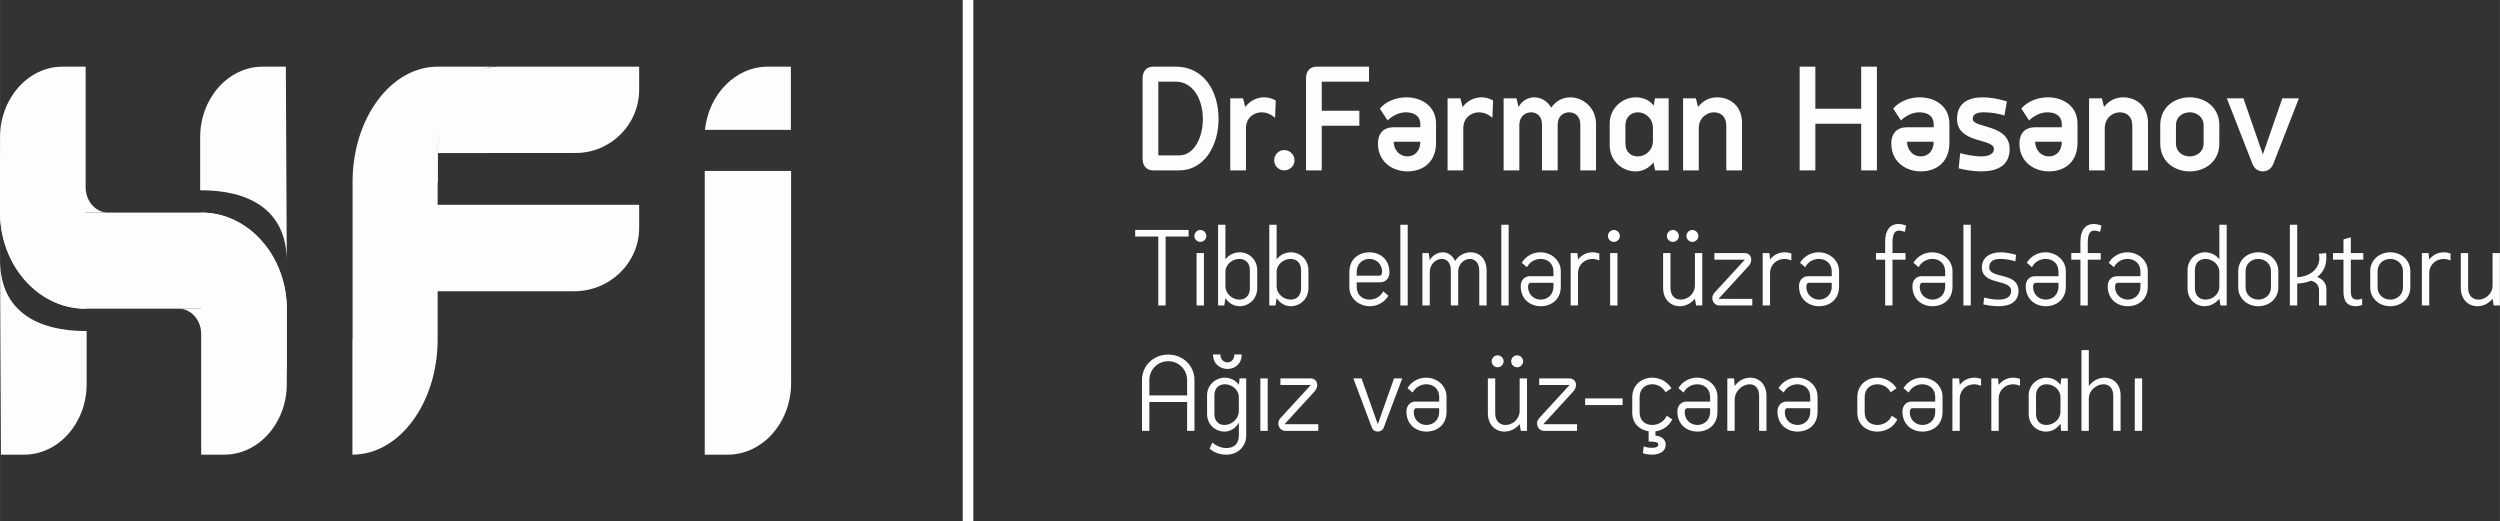 <?xml version="1.0" encoding="UTF-8"?>
<!DOCTYPE svg PUBLIC "-//W3C//DTD SVG 1.1//EN" "http://www.w3.org/Graphics/SVG/1.1/DTD/svg11.dtd">
<!-- Creator: CorelDRAW 2018 (64-Bit) -->
<svg xmlns="http://www.w3.org/2000/svg" xml:space="preserve" width="14.766in" height="3.079in" version="1.1" style="shape-rendering:geometricPrecision; text-rendering:geometricPrecision; image-rendering:optimizeQuality; fill-rule:evenodd; clip-rule:evenodd"
viewBox="0 0 3620.03 754.87"
 xmlns:xlink="http://www.w3.org/1999/xlink">
 <rect x="0" y="0" width="3620.03" height="754.87" fill="#333333" stroke="none"/>
 <defs>
  <style type="text/css">
   <![CDATA[
    .fil0 {fill:#FDFDFD}
    .fil1 {fill:#FDFDFD;fill-rule:nonzero}
   ]]>
  </style>
 </defs>
 <g id="Katman_x0020_1">
  <g id="_2672106127904">
   <polygon class="fil0" points="1394.05,0 1409.37,0 1409.37,754.87 1394.05,754.87 "/>
   <g>
    <g>
     <path class="fil0" d="M123.95 96.52l-33.53 0c-49.73,0 -90.42,45.97 -90.42,102.15l0 108.13c0,77.1 55.84,140.19 124.09,140.19l0 0 0 -139.11 32.31 0c-17.85,0 -32.45,-16.5 -32.45,-36.66l0 -174.69z"/>
     <path class="fil0" d="M413.88 96.52l-33.67 0c-49.73,0 -90.42,45.97 -90.42,102.15l0 76.84 0.95 0c67.72,0 124.46,26.64 124.46,103.15l-1.33 -282.14z"/>
     <path class="fil0" d="M1.33 658.35l33.67 0c49.73,0 90.42,-45.97 90.42,-102.15l0 -76.84 -0.95 0c-67.72,0 -124.46,-26.64 -124.46,-103.15l1.33 282.14z"/>
     <path class="fil0" d="M291.27 658.35l33.53 0c49.73,0 90.42,-45.97 90.42,-102.15l0 -108.13c0,-77.1 -55.84,-140.19 -124.09,-140.19l0 0 0 139.11 -32.31 0c17.85,0 32.45,16.5 32.45,36.66l0 174.69z"/>
     <path class="fil0" d="M-0 307.88l0 0 0 -8.05 0 -34.55 0 -54.71c0,53.38 38.66,97.05 85.91,97.05l38.04 0 0 0.26 168.14 0c67.62,0 122.96,62.41 123.13,138.76l0 0 0 0.35 0 0 0 40.62 0 1.63 0 45.6c0,1.4 -0.05,2.79 -0.14,4.17 -2.55,-50.84 -40.15,-91.54 -85.76,-91.54l-38.04 0 0 -0.48 -168.14 0c-67.72,0 -123.13,-62.6 -123.13,-139.11l0 -0z"/>
    </g>
    <path class="fil0" d="M722.37 96.52l203.11 0 0 33.39c0,50.38 -41.24,91.55 -91.63,91.59l-199.77 0.15 0.48 -37.36c0.62,-48.27 39.52,-87.78 87.82,-87.78z"/>
    <path class="fil0" d="M627.08 296.61l298.4 0 0 33.43c0,50.44 -42.29,91.7 -93.99,91.7l-204.41 0 0 -125.13z"/>
    <path class="fil0" d="M510.51 658.35l0 0 -0.23 0 0 -116.24 0 -51.47 0.23 0 0 -227.5c0,-91.5 55.24,-166.38 122.83,-166.6l0 -0 0.31 0 0 0 35.95 0 1.45 0 40.36 0c1.24,0 2.47,0.07 3.69,0.19 -45,3.45 -81.02,54.33 -81.02,116.04l0 51.47 -0.43 0 0 227.5c0,91.64 -55.41,166.61 -123.13,166.61l0 0z"/>
    <g>
     <path class="fil0" d="M1020.45 247.5l0 410.85 33.41 0c50.4,0 91.63,-46.58 91.63,-103.52l0 -307.33 -125.04 0z"/>
     <path class="fil0" d="M1145.18 188.09l0 -91.57 -33.41 0c-46.82,0 -85.73,40.21 -91.01,91.57l124.42 0z"/>
    </g>
   </g>
   <path class="fil1" d="M1702.72 118.22c24,0 39.03,24.62 39.03,54.03 0,27.54 -12.94,52.78 -34.43,52.78l-30.05 0 0 -106.81 25.46 0zm-32.77 -21.7c-10.85,0 -15.44,7.93 -15.44,16.48l0 117.24c0,8.55 4.59,16.48 15.44,16.48l37.36 0c36.73,0 57.18,-36.09 57.18,-74.48 0,-41.72 -22.54,-75.73 -61.78,-75.73l-32.77 0zm177.39 49.02c-5.22,-3.13 -10.85,-4.59 -16.91,-4.59 -10.23,0 -20.45,4.8 -27.34,13.98l-3.13 -12.52 -18.57 0 0 104.31 22.75 0 0 -61.12c0,-15.02 11.48,-22.95 22.54,-22.95 6.47,0 13.15,2.3 19.62,7.93l1.04 -25.03zm-2.3 86.57c0,8.14 6.47,14.6 14.61,14.6 8.14,0 14.82,-6.47 14.82,-14.6 0,-8.14 -6.68,-14.81 -14.82,-14.81 -8.14,0 -14.61,6.68 -14.61,14.81zm123.34 -71.76l-54.47 0 0 -42.14 68.45 0 0 -21.7 -75.76 0c-10.85,0 -15.44,7.93 -15.44,16.48l0 133.72 22.75 0 0 -64.67 54.47 0 0 -21.7zm48.63 23.99c-11.69,0 -21.71,7.09 -21.71,23.57 0,27.12 21.91,40.26 42.57,40.26 24.21,0 41.53,-14.81 41.53,-41.1l0 -27.95c0,-25.66 -21.08,-38.18 -42.78,-38.18 -14.82,0 -29.43,5.63 -38.61,16.27l11.27 17.11c7.3,-6.88 16.7,-11.68 26.51,-11.68 10.85,0 20.87,4.38 20.87,17.73l0 3.96 -39.65 0zm39.65 20.86c0,12.31 -7.1,21.28 -18.78,21.28 -10.85,0 -19.62,-8.76 -19.83,-21.28l38.61 0zm105.39 -59.66c-5.22,-3.13 -10.85,-4.59 -16.91,-4.59 -10.23,0 -20.45,4.8 -27.34,13.98l-3.13 -12.52 -18.57 0 0 104.31 22.75 0 0 -61.12c0,-15.02 11.48,-22.95 22.54,-22.95 6.47,0 13.15,2.3 19.62,7.93l1.04 -25.03zm93.5 101.18l0 -66.76c0,-11.68 8.35,-17.32 16.69,-17.32 8.14,0 16.07,5.63 16.07,17.32l0 66.76 22.75 0 0 -67.38c0,-23.36 -18.78,-38.38 -37.15,-38.38 -10.23,0 -20.45,4.59 -27.76,14.81 -5.84,-10.01 -15.24,-14.81 -24.42,-14.81 -9.18,0 -17.95,4.8 -22.75,13.98l-3.13 -12.52 -18.57 0 0 104.31 22.75 0 0 -65.71c0,-12.31 8.56,-18.36 16.9,-18.36 8.14,0 15.86,5.42 15.86,17.32l0 66.76 22.75 0zm141.08 0l19.62 0 0 -104.31 -19.83 0 -1.88 10.64c-5.84,-8.34 -15.65,-12.1 -26.3,-12.1 -18.37,0 -37.36,15.23 -37.36,37.76l0 31.29c0,23.99 18.99,38.18 37.36,38.18 9.81,0 18.57,-3.96 26.09,-12.93l2.3 11.47zm-3.13 -42.97c0,14.19 -11.06,22.74 -21.91,22.74 -8.97,0 -17.95,-5.42 -17.95,-18.78l0 -25.87c0,-13.35 9.18,-19.19 18.16,-19.19 10.64,0 21.71,8.55 21.71,22.95l0 18.15zm128.97 42.97l0 -68.84c0,-23.99 -16.7,-36.92 -36.1,-36.92 -10.02,0 -20.24,4.17 -27.55,13.98l-3.13 -12.52 -18.57 0 0 104.31 22.75 0 0 -61.12c0,-14.39 11.06,-22.95 21.7,-22.95 10.02,0 18.16,5.84 18.16,19.19l0 64.88 22.75 0zm172.59 -89.29l-66.37 0 0 -60.92 -22.75 0 0 150.2 22.75 0 0 -67.59 66.37 0 0 67.59 22.75 0 0 -150.2 -22.75 0 0 60.92zm65.32 26.91c-11.69,0 -21.71,7.09 -21.71,23.57 0,27.12 21.91,40.26 42.57,40.26 24.21,0 41.53,-14.81 41.53,-41.1l0 -27.95c0,-25.66 -21.08,-38.18 -42.78,-38.18 -14.82,0 -29.43,5.63 -38.61,16.27l11.27 17.11c7.3,-6.88 16.7,-11.68 26.51,-11.68 10.85,0 20.87,4.38 20.87,17.73l0 3.96 -39.65 0zm39.65 20.86c0,12.31 -7.1,21.28 -18.78,21.28 -10.85,0 -19.62,-8.76 -19.83,-21.28l38.61 0zm106.02 -58.41c-11.69,-3.55 -23.79,-5.84 -34.64,-5.84 -21.08,0 -37.57,7.93 -37.57,31.29 0,36.09 53.43,27.75 53.43,43.39 0,7.51 -8.14,10.85 -17.95,10.85 -11.69,0 -25.88,-3.13 -30.89,-4.8l-2.3 22.11c11.06,2.71 22.33,4.38 32.97,4.38 22.54,0 40.91,-8.14 40.91,-32.33 0,-36.93 -53.43,-29.62 -53.43,-43.6 0,-7.51 7.1,-9.6 16.07,-9.6 11.9,0 20.45,1.88 29.84,4.59l3.55 -20.44zm39.86 37.55c-11.69,0 -21.71,7.09 -21.71,23.57 0,27.12 21.91,40.26 42.57,40.26 24.21,0 41.53,-14.81 41.53,-41.1l0 -27.95c0,-25.66 -21.08,-38.18 -42.78,-38.18 -14.82,0 -29.43,5.63 -38.61,16.27l11.27 17.11c7.3,-6.88 16.7,-11.68 26.51,-11.68 10.85,0 20.87,4.38 20.87,17.73l0 3.96 -39.65 0zm39.65 20.86c0,12.31 -7.1,21.28 -18.78,21.28 -10.85,0 -19.62,-8.76 -19.83,-21.28l38.61 0zm124.8 41.51l0 -68.84c0,-23.99 -16.7,-36.92 -36.1,-36.92 -10.02,0 -20.24,4.17 -27.55,13.98l-3.13 -12.52 -18.57 0 0 104.31 22.75 0 0 -61.12c0,-14.39 11.06,-22.95 21.7,-22.95 10.02,0 18.16,5.84 18.16,19.19l0 64.88 22.75 0zm40.49 -65.3c0,-12.31 9.81,-18.78 20.03,-18.78 9.81,0 20.03,6.47 20.03,18.78l0 26.29c0,12.31 -10.23,18.78 -20.03,18.78 -10.23,0 -20.03,-6.47 -20.03,-18.78l0 -26.29zm-22.75 26.29c0,26.91 21.29,40.47 42.78,40.47 21.29,0 42.78,-13.56 42.78,-40.47l0 -26.29c0,-26.91 -21.5,-40.47 -42.78,-40.47 -21.5,0 -42.78,13.56 -42.78,40.47l0 26.29zm148.59 40.47c6.47,0 11.9,-3.34 15.03,-10.64l37.15 -95.13 -24 0 -28.17 81.15 -28.17 -81.15 -24 0 37.15 95.13c3.13,7.3 8.56,10.64 15.03,10.64zm-1555.59 94.38l0 -9.57 -77.34 0 0 9.57 33.43 0 0 99.79 10.64 0 0 -99.79 33.28 0zm8.36 -0.91c0,4.71 3.95,8.66 8.66,8.66 4.71,0 8.66,-3.95 8.66,-8.66 0,-4.71 -3.95,-8.66 -8.66,-8.66 -4.71,0 -8.66,3.95 -8.66,8.66zm13.83 100.7l0 -75.94 -10.64 0 0 75.94 10.64 0zm31.15 -48.3c0,-11.85 10.64,-19.14 20.21,-19.14 7.9,0 15.19,5.01 15.19,16.56l0 25.82c0,11.54 -7.14,16.56 -15.04,16.56 -9.72,0 -20.36,-7.6 -20.36,-19.59l0 -20.2zm0 37.67c5.32,8.05 12.92,11.7 20.66,11.7 12.76,0 25.38,-10.03 25.38,-26.12l0 -25.82c0,-15.95 -12.31,-26.12 -25.22,-26.12 -7.45,0 -15.8,3.19 -20.82,10.33l0 -50.27 -10.64 0 0 116.95 8.96 0 1.67 -10.63zm74.15 -37.67c0,-11.85 10.64,-19.14 20.21,-19.14 7.9,0 15.19,5.01 15.19,16.56l0 25.82c0,11.54 -7.14,16.56 -15.04,16.56 -9.72,0 -20.36,-7.6 -20.36,-19.59l0 -20.2zm0 37.67c5.32,8.05 12.92,11.7 20.67,11.7 12.76,0 25.37,-10.03 25.37,-26.12l0 -25.82c0,-15.95 -12.31,-26.12 -25.22,-26.12 -7.45,0 -15.8,3.19 -20.82,10.33l0 -50.27 -10.64 0 0 116.95 8.96 0 1.67 -10.63zm154.38 -9.87c-4.25,8.05 -12.16,12 -19.9,12 -9.73,0 -18.54,-6.23 -18.54,-18.38l0 -6.68 34.34 0c7.45,0 13.07,-5.77 13.07,-14.43 0,-19.44 -14.28,-29.01 -29.02,-29.01 -14.74,0 -29.02,9.11 -29.02,28.56l0 22.18c0,15.19 13.07,27.34 29.78,27.34 11.09,0 21.43,-6.08 26.74,-15.19l-7.45 -6.38zm-38.44 -27.95c0,-12.61 9.27,-18.99 18.39,-18.99 9.12,0 18.38,6.53 18.38,18.68 0,3.19 -1.21,5.62 -3.65,5.62l-33.13 0 0 -5.32zm73.85 48.45l0 -116.95 -10.64 0 0 116.95 10.64 0zm30.39 -75.94l-9.12 0 0 75.94 10.64 0 0 -48.3c0,-11.54 8.97,-19.14 17.47,-19.14 6.84,0 13.07,5.01 13.07,16.56l0 50.88 10.64 0 0 -48.91c0,-11.54 8.97,-18.53 17.02,-18.53 6.84,0 13.52,5.16 13.52,17.16l0 50.27 10.64 0 0 -50.43c0,-18.23 -11.4,-26.58 -23.1,-26.58 -8.51,0 -17.17,4.1 -22.49,12.45 -4.41,-8.51 -10.94,-12.45 -17.78,-12.45 -7.14,0 -14.89,4.1 -18.99,11.24l-1.52 -10.18zm115.78 75.94l0 -116.95 -10.64 0 0 116.95 10.64 0zm26.44 -55.44c4.25,-8.05 12.16,-12 19.91,-12 9.72,0 18.54,6.23 18.54,18.38l0 6.68 -34.34 0c-7.45,0 -13.07,5.77 -13.07,14.43 0,19.44 14.28,29.01 29.02,29.01 14.74,0 29.02,-9.11 29.02,-28.56l0 -22.18c0,-15.19 -13.07,-27.34 -29.78,-27.34 -11.09,0 -21.42,6.08 -26.74,15.19l7.45 6.38zm38.44 27.95c0,12.61 -9.27,18.99 -18.39,18.99 -9.12,0 -18.38,-6.53 -18.38,-18.68 0,-3.19 1.22,-5.62 3.65,-5.62l33.12 0 0 5.32zm66.4 -47.84c-3.49,-1.06 -6.23,-1.67 -9.72,-1.67 -7.9,0 -15.65,3.34 -21.12,10.48l-0.91 -9.42 -9.72 0 0 75.94 10.64 0 0 -46.33c0,-13.37 10.18,-21.11 20.97,-21.11 2.89,0 6.23,0.76 9.88,2.13l0 -10.02zm12.46 -25.37c0,4.71 3.95,8.66 8.66,8.66 4.71,0 8.66,-3.95 8.66,-8.66 0,-4.71 -3.95,-8.66 -8.66,-8.66 -4.71,0 -8.66,3.95 -8.66,8.66zm13.83 100.7l0 -75.94 -10.64 0 0 75.94 10.64 0zm66.1 -75.94l0 50.43c0,17.31 11.4,26.58 24.16,26.58 7.75,0 15.8,-3.49 21.88,-10.78l1.67 9.72 8.97 0 0 -75.94 -10.64 0 0 46.78c0,12.76 -10.79,20.66 -20.51,20.66 -7.9,0 -14.89,-5.16 -14.89,-17.01l0 -50.43 -10.64 0zm5.47 -24.76c0,4.71 3.95,8.66 8.66,8.66 4.71,0 8.66,-3.95 8.66,-8.66 0,-4.71 -3.95,-8.66 -8.66,-8.66 -4.71,0 -8.66,3.95 -8.66,8.66zm28.26 0c0,4.71 3.95,8.66 8.66,8.66 4.71,0 8.66,-3.95 8.66,-8.66 0,-4.71 -3.95,-8.66 -8.66,-8.66 -4.71,0 -8.66,3.95 -8.66,8.66zm89.95 43.74c2.28,-2.58 3.95,-5.92 3.95,-9.42 0,-5.01 -3.19,-9.57 -10.03,-9.57l-43.31 0 0 9.57 44.06 0 -44.06 48c-1.97,2.28 -3.04,4.86 -3.04,7.59 0,5.47 3.95,10.78 10.18,10.78l47.71 0 0 -9.57 -48.93 0 43.46 -47.39zm61.99 -18.38c-3.49,-1.06 -6.23,-1.67 -9.72,-1.67 -7.9,0 -15.65,3.34 -21.12,10.48l-0.91 -9.42 -9.72 0 0 75.94 10.64 0 0 -46.33c0,-13.37 10.18,-21.11 20.97,-21.11 2.89,0 6.23,0.76 9.88,2.13l0 -10.02zm20.06 19.9c4.25,-8.05 12.16,-12 19.91,-12 9.72,0 18.54,6.23 18.54,18.38l0 6.68 -34.34 0c-7.45,0 -13.07,5.77 -13.07,14.43 0,19.44 14.28,29.01 29.02,29.01 14.74,0 29.02,-9.11 29.02,-28.56l0 -22.18c0,-15.19 -13.07,-27.34 -29.78,-27.34 -11.09,0 -21.42,6.08 -26.74,15.19l7.45 6.38zm38.44 27.95c0,12.61 -9.27,18.99 -18.39,18.99 -9.12,0 -18.39,-6.53 -18.39,-18.68 0,-3.19 1.22,-5.62 3.65,-5.62l33.12 0 0 5.32zm87.98 27.49l0 -66.38 18.84 0 0 -9.57 -18.84 0 0 -15.19c0,-12.15 3.34,-17.32 9.27,-17.32 2.43,0 5.17,0.76 8.66,1.82l1.82 -9.11c-3.8,-1.37 -7.45,-2.28 -11.09,-2.28 -10.48,0 -19.3,6.99 -19.3,25.82l0 16.25 -13.22 0 0 9.57 13.22 0 0 66.38 10.64 0zm37.83 -55.44c4.25,-8.05 12.16,-12 19.91,-12 9.72,0 18.54,6.23 18.54,18.38l0 6.68 -34.34 0c-7.45,0 -13.07,5.77 -13.07,14.43 0,19.44 14.28,29.01 29.02,29.01 14.74,0 29.02,-9.11 29.02,-28.56l0 -22.18c0,-15.19 -13.07,-27.34 -29.78,-27.34 -11.09,0 -21.42,6.08 -26.74,15.19l7.45 6.38zm38.44 27.95c0,12.61 -9.27,18.99 -18.38,18.99 -9.12,0 -18.39,-6.53 -18.39,-18.68 0,-3.19 1.22,-5.62 3.65,-5.62l33.12 0 0 5.32zm37.08 27.49l0 -116.95 -10.64 0 0 116.95 10.64 0zm65.64 -73.36c-8.51,-2.28 -15.5,-3.65 -22.64,-3.65 -15.35,0 -26.9,7.75 -26.9,21.72 0,26.88 42.39,16.25 42.39,34.17 0,9.72 -8.81,12.61 -18.54,12.61 -7.45,0 -15.5,-1.67 -20.51,-2.89l-1.22 9.87c7.75,1.67 15.8,2.58 22.34,2.58 17.78,0 28.57,-7.6 28.57,-22.02 0,-28.25 -42.39,-16.86 -42.39,-34.33 0,-9.26 7.29,-12.15 16.26,-12.15 7.75,0 16.26,1.82 21.58,3.49l1.06 -9.42zm22.94 17.92c4.25,-8.05 12.16,-12 19.91,-12 9.72,0 18.54,6.23 18.54,18.38l0 6.68 -34.34 0c-7.45,0 -13.07,5.77 -13.07,14.43 0,19.44 14.28,29.01 29.02,29.01 14.74,0 29.02,-9.11 29.02,-28.56l0 -22.18c0,-15.19 -13.07,-27.34 -29.78,-27.34 -11.09,0 -21.42,6.08 -26.74,15.19l7.45 6.38zm38.44 27.95c0,12.61 -9.27,18.99 -18.38,18.99 -9.12,0 -18.39,-6.53 -18.39,-18.68 0,-3.19 1.22,-5.62 3.65,-5.62l33.12 0 0 5.32zm42.4 27.49l0 -66.38 18.84 0 0 -9.57 -18.84 0 0 -15.19c0,-12.15 3.34,-17.32 9.27,-17.32 2.43,0 5.17,0.76 8.66,1.82l1.82 -9.11c-3.8,-1.37 -7.45,-2.28 -11.09,-2.28 -10.48,0 -19.3,6.99 -19.3,25.82l0 16.25 -13.22 0 0 9.57 13.22 0 0 66.38 10.64 0zm37.83 -55.44c4.25,-8.05 12.16,-12 19.91,-12 9.72,0 18.54,6.23 18.54,18.38l0 6.68 -34.34 0c-7.45,0 -13.07,5.77 -13.07,14.43 0,19.44 14.28,29.01 29.02,29.01 14.74,0 29.02,-9.11 29.02,-28.56l0 -22.18c0,-15.19 -13.07,-27.34 -29.78,-27.34 -11.09,0 -21.42,6.08 -26.74,15.19l7.45 6.38zm38.44 27.95c0,12.61 -9.27,18.99 -18.38,18.99 -9.12,0 -18.39,-6.53 -18.39,-18.68 0,-3.19 1.22,-5.62 3.65,-5.62l33.12 0 0 5.32zm114.27 0c0,11.85 -10.48,18.99 -20.06,18.99 -7.9,0 -15.35,-5.01 -15.35,-16.56l0 -25.82c0,-11.54 7.29,-16.56 15.19,-16.56 9.57,0 20.21,7.29 20.21,19.14l0 20.81zm1.67 27.49l8.96 0 0 -116.95 -10.64 0 0 50.27c-5.02,-7.14 -13.37,-10.33 -20.82,-10.33 -12.92,0 -25.22,10.18 -25.22,26.12l0 25.82c0,16.1 11.55,26.12 24.46,26.12 7.45,0 15.35,-3.34 21.58,-10.78l1.67 9.72zm54.7 -8.51c-10.18,0 -18.39,-7.29 -18.39,-17.62l0 -23.69c0,-10.33 8.21,-17.62 18.39,-17.62 10.18,0 18.38,7.29 18.38,17.62l0 23.69c0,10.33 -8.2,17.62 -18.38,17.62zm0 9.57c15.95,0 29.02,-11.24 29.02,-27.19l0 -23.69c0,-15.95 -13.07,-27.19 -29.02,-27.19 -15.95,0 -29.02,11.24 -29.02,27.19l0 23.69c0,15.95 13.07,27.19 29.02,27.19zm87.67 -75.94c0.46,2.28 0.76,4.1 0.76,6.38 0,15.95 -14.43,27.04 -32.06,27.49l0 -75.94 -10.64 0 0 116.95 10.64 0 0 -31.74c7.45,-0.3 13.98,-1.67 19.75,-4.1 7.14,1.37 11.85,6.53 11.85,13.67l0 22.18 10.64 0 0 -23.69c0,-10.18 -7.14,-15.19 -13.22,-17.62 8.51,-6.53 13.22,-15.95 13.22,-28.1 0,-1.97 -0.15,-4.25 -0.46,-6.53l-10.48 1.06zm62.75 64.86c-2.43,1.06 -5.17,1.52 -7.6,1.52 -4.86,0 -8.81,-2.58 -8.81,-11.24l0 -46.63 18.08 0 0 -9.57 -18.08 0 0 -22.78 -10.64 3.04 0 19.74 -15.19 0 0 9.57 15.19 0 0 46.63c0,15.49 7.14,20.81 18.08,20.81 1.67,0 5.32,-0.61 8.96,-1.67l0 -9.42zm40.72 1.52c-10.18,0 -18.39,-7.29 -18.39,-17.62l0 -23.69c0,-10.33 8.21,-17.62 18.39,-17.62 10.18,0 18.38,7.29 18.38,17.62l0 23.69c0,10.33 -8.2,17.62 -18.38,17.62zm0 9.57c15.95,0 29.02,-11.24 29.02,-27.19l0 -23.69c0,-15.95 -13.07,-27.19 -29.02,-27.19 -15.95,0 -29.02,11.24 -29.02,27.19l0 23.69c0,15.95 13.07,27.19 29.02,27.19zm87.22 -76.4c-3.49,-1.06 -6.23,-1.67 -9.72,-1.67 -7.9,0 -15.65,3.34 -21.12,10.48l-0.91 -9.42 -9.72 0 0 75.94 10.64 0 0 -46.33c0,-13.37 10.18,-21.11 20.97,-21.11 2.89,0 6.23,0.76 9.88,2.13l0 -10.02zm14.89 -0.61l0 50.43c0,17.31 11.4,26.58 24.16,26.58 7.75,0 15.8,-3.49 21.88,-10.78l1.67 9.72 8.96 0 0 -75.94 -10.64 0 0 46.78c0,12.76 -10.79,20.66 -20.51,20.66 -7.9,0 -14.89,-5.16 -14.89,-17.01l0 -50.43 -10.64 0zm-1833.71 183.94c0,-21.11 -16.87,-36.91 -37.99,-36.91 -21.12,0 -37.99,15.8 -37.99,36.91l0 73.51 10.64 0 0 -41.77 54.7 0 0 41.77 10.64 0 0 -73.51zm-10.64 22.18l-54.7 0 0 -22.18c0,-15.19 12.16,-27.34 27.35,-27.34 15.2,0 27.35,12.15 27.35,27.34l0 22.18zm74.91 22.02c0,12.91 -11.09,20.81 -20.82,20.81 -7.75,0 -14.59,-4.86 -14.59,-15.95l0 -27.04c0,-11.09 7.29,-15.95 15.19,-15.95 9.57,0 20.21,7.29 20.21,19.14l0 18.99zm0 36c0,13.37 -8.36,18.23 -18.23,18.23 -6.69,0 -14.13,-2.73 -20.06,-8.05l-4.1 8.81c6.84,6.07 14.89,8.81 24.46,8.81 16.56,0 28.57,-12.15 28.57,-27.34l0 -83.08 -9.57 0 -1.06 9.27c-5.32,-7.14 -12.76,-10.33 -20.51,-10.33 -12.76,0 -25.53,10.18 -25.53,25.67l0 27.04c0,15.64 12.61,25.37 25.22,25.37 8.05,0 15.8,-4.56 20.82,-12.91l0 18.53zm-6.53 -117.26c0,7.75 -4.86,11.39 -9.88,11.39 -5.01,0 -10.33,-3.65 -10.33,-11.39l-10.64 0c0,14.13 10.64,20.96 20.97,20.96 10.33,0 20.51,-6.84 20.51,-20.96l-10.64 0zm48.32 110.57l0 -75.94 -10.64 0 0 75.94 10.64 0zm67.77 -56.96c2.28,-2.58 3.95,-5.92 3.95,-9.42 0,-5.01 -3.19,-9.57 -10.03,-9.57l-43.3 0 0 9.57 44.06 0 -44.06 48c-1.98,2.28 -3.04,4.86 -3.04,7.59 0,5.47 3.95,10.78 10.18,10.78l47.71 0 0 -9.57 -48.93 0 43.46 -47.39zm115.18 -18.99l-23.55 66.38 -23.55 -66.38 -11.85 0 26.74 71.08c1.67,4.1 4.86,5.92 8.66,5.92 3.8,0 6.99,-1.82 8.66,-5.92l26.74 -71.08 -11.85 0zm26.89 20.51c4.25,-8.05 12.16,-12 19.91,-12 9.72,0 18.54,6.23 18.54,18.38l0 6.68 -34.34 0c-7.45,0 -13.07,5.77 -13.07,14.43 0,19.44 14.28,29.01 29.02,29.01 14.74,0 29.02,-9.11 29.02,-28.56l0 -22.18c0,-15.19 -13.07,-27.34 -29.78,-27.34 -11.09,0 -21.42,6.08 -26.74,15.19l7.45 6.38zm38.44 27.95c0,12.61 -9.27,18.99 -18.39,18.99 -9.12,0 -18.39,-6.53 -18.39,-18.68 0,-3.19 1.22,-5.62 3.65,-5.62l33.12 0 0 5.32zm70.51 -48.45l0 50.43c0,17.31 11.4,26.58 24.16,26.58 7.75,0 15.8,-3.49 21.88,-10.78l1.67 9.72 8.97 0 0 -75.94 -10.64 0 0 46.78c0,12.76 -10.79,20.66 -20.51,20.66 -7.9,0 -14.89,-5.16 -14.89,-17.01l0 -50.43 -10.64 0zm5.47 -24.76c0,4.71 3.95,8.66 8.66,8.66 4.71,0 8.66,-3.95 8.66,-8.66 0,-4.71 -3.95,-8.66 -8.66,-8.66 -4.71,0 -8.66,3.95 -8.66,8.66zm28.26 0c0,4.71 3.95,8.66 8.66,8.66 4.71,0 8.66,-3.95 8.66,-8.66 0,-4.71 -3.95,-8.66 -8.66,-8.66 -4.71,0 -8.66,3.95 -8.66,8.66zm89.95 43.74c2.28,-2.58 3.95,-5.92 3.95,-9.42 0,-5.01 -3.19,-9.57 -10.03,-9.57l-43.31 0 0 9.57 44.06 0 -44.06 48c-1.97,2.28 -3.04,4.86 -3.04,7.59 0,5.47 3.95,10.78 10.18,10.78l47.71 0 0 -9.57 -48.93 0 43.46 -47.39zm71.42 19.59l0 -9.57 -54.24 0 0 9.57 54.24 0zm13.98 11.09c0,15.64 10.94,25.21 23.7,26.88l0 14.89c8.66,0 14.13,0.76 14.13,4.25 0,3.8 -4.56,4.86 -9.27,4.86 -4.71,0 -8.21,-0.76 -11.85,-2.13l-1.37 9.87c4.1,1.37 8.21,2.13 12.92,2.13 13.37,0 20.21,-6.08 20.21,-14.58 0,-6.08 -4.56,-12 -14.89,-13.06l0 -6.07c9.72,-1.37 19.3,-6.99 24.31,-17.32l-7.9 -5.32c-4.1,8.66 -12.46,13.37 -20.97,13.37 -9.57,0 -18.38,-5.62 -18.38,-18.38l0 -21.87c0,-12.61 8.81,-18.68 18.38,-18.68 7.45,0 14.89,3.8 19.3,11.54l8.51 -5.77c-6.84,-10.33 -17.47,-15.34 -27.96,-15.34 -14.13,0 -28.87,9.42 -28.87,28.56l0 22.18zm74.3 -29.16c4.25,-8.05 12.16,-12 19.91,-12 9.72,0 18.54,6.23 18.54,18.38l0 6.68 -34.34 0c-7.45,0 -13.07,5.77 -13.07,14.43 0,19.44 14.28,29.01 29.02,29.01 14.74,0 29.02,-9.11 29.02,-28.56l0 -22.18c0,-15.19 -13.07,-27.34 -29.78,-27.34 -11.09,0 -21.42,6.08 -26.74,15.19l7.45 6.38zm38.44 27.95c0,12.61 -9.27,18.99 -18.39,18.99 -9.12,0 -18.38,-6.53 -18.38,-18.68 0,-3.19 1.22,-5.62 3.65,-5.62l33.12 0 0 5.32zm35.56 27.49l0 -44.65c0,-13.37 11.55,-22.78 21.73,-22.78 7.29,0 13.68,5.01 13.68,17.01l0 50.43 10.64 0 0 -50.43c0,-17.62 -11.09,-26.58 -23.4,-26.58 -8.36,0 -16.71,3.8 -22.64,12.15l-0.91 -11.09 -9.72 0 0 75.94 10.64 0zm70.96 -55.44c4.25,-8.05 12.16,-12 19.91,-12 9.72,0 18.54,6.23 18.54,18.38l0 6.68 -34.34 0c-7.45,0 -13.07,5.77 -13.07,14.43 0,19.44 14.28,29.01 29.02,29.01 14.74,0 29.02,-9.11 29.02,-28.56l0 -22.18c0,-15.19 -13.07,-27.34 -29.78,-27.34 -11.09,0 -21.42,6.08 -26.74,15.19l7.45 6.38zm38.44 27.95c0,12.61 -9.27,18.99 -18.39,18.99 -9.12,0 -18.39,-6.53 -18.39,-18.68 0,-3.19 1.22,-5.62 3.65,-5.62l33.12 0 0 5.32zm68.23 1.22c0,17.92 14.13,27.34 28.87,27.34 11.55,0 23.1,-5.47 29.02,-17.62l-7.9 -5.32c-4.1,8.66 -12.46,13.37 -20.97,13.37 -9.57,0 -18.39,-5.62 -18.39,-18.38l0 -21.87c0,-12.61 8.81,-18.68 18.39,-18.68 7.45,0 14.89,3.8 19.3,11.54l8.51 -5.77c-6.84,-10.33 -17.47,-15.34 -27.96,-15.34 -14.13,0 -28.87,9.42 -28.87,28.56l0 22.18zm74.3 -29.16c4.25,-8.05 12.16,-12 19.91,-12 9.72,0 18.54,6.23 18.54,18.38l0 6.68 -34.34 0c-7.45,0 -13.07,5.77 -13.07,14.43 0,19.44 14.28,29.01 29.02,29.01 14.74,0 29.02,-9.11 29.02,-28.56l0 -22.18c0,-15.19 -13.07,-27.34 -29.78,-27.34 -11.09,0 -21.42,6.08 -26.74,15.19l7.45 6.38zm38.44 27.95c0,12.61 -9.27,18.99 -18.38,18.99 -9.12,0 -18.39,-6.53 -18.39,-18.68 0,-3.19 1.22,-5.62 3.65,-5.62l33.12 0 0 5.32zm66.4 -47.84c-3.49,-1.06 -6.23,-1.67 -9.72,-1.67 -7.9,0 -15.65,3.34 -21.12,10.48l-0.91 -9.42 -9.72 0 0 75.94 10.64 0 0 -46.33c0,-13.37 10.18,-21.11 20.97,-21.11 2.89,0 6.23,0.76 9.88,2.13l0 -10.02zm56.37 0c-3.49,-1.06 -6.23,-1.67 -9.72,-1.67 -7.9,0 -15.65,3.34 -21.12,10.48l-0.91 -9.42 -9.72 0 0 75.94 10.64 0 0 -46.33c0,-13.37 10.18,-21.11 20.97,-21.11 2.89,0 6.23,0.76 9.88,2.13l0 -10.02zm59.56 75.34l9.72 0 0 -75.94 -9.57 0 -1.06 9.27c-5.32,-7.14 -12.76,-10.33 -20.51,-10.33 -12.76,0 -25.53,10.18 -25.53,25.67l0 27.04c0,15.64 12.31,25.37 25.07,25.37 7.75,0 15.65,-3.65 20.97,-11.7l0.91 10.63zm-0.91 -28.1c0,12.15 -10.79,19.59 -20.51,19.59 -7.9,0 -14.89,-4.86 -14.89,-15.8l0 -27.04c0,-10.94 7.29,-16.1 15.19,-16.1 9.57,0 20.21,7.14 20.21,19.14l0 20.2zm41.03 28.1l0 -46.48c0,-12.61 11.4,-20.96 21.27,-20.96 7.45,0 14.13,4.86 14.13,16.56l0 50.88 10.64 0 0 -51.49c0,-16.56 -11.09,-25.52 -23.25,-25.52 -8.05,0 -16.71,3.8 -22.79,12.15l0 -52.1 -10.64 0 0 116.95 10.64 0zm77.19 0l0 -75.94 -10.64 0 0 75.94 10.64 0z"/>
  </g>
 </g>
</svg>
